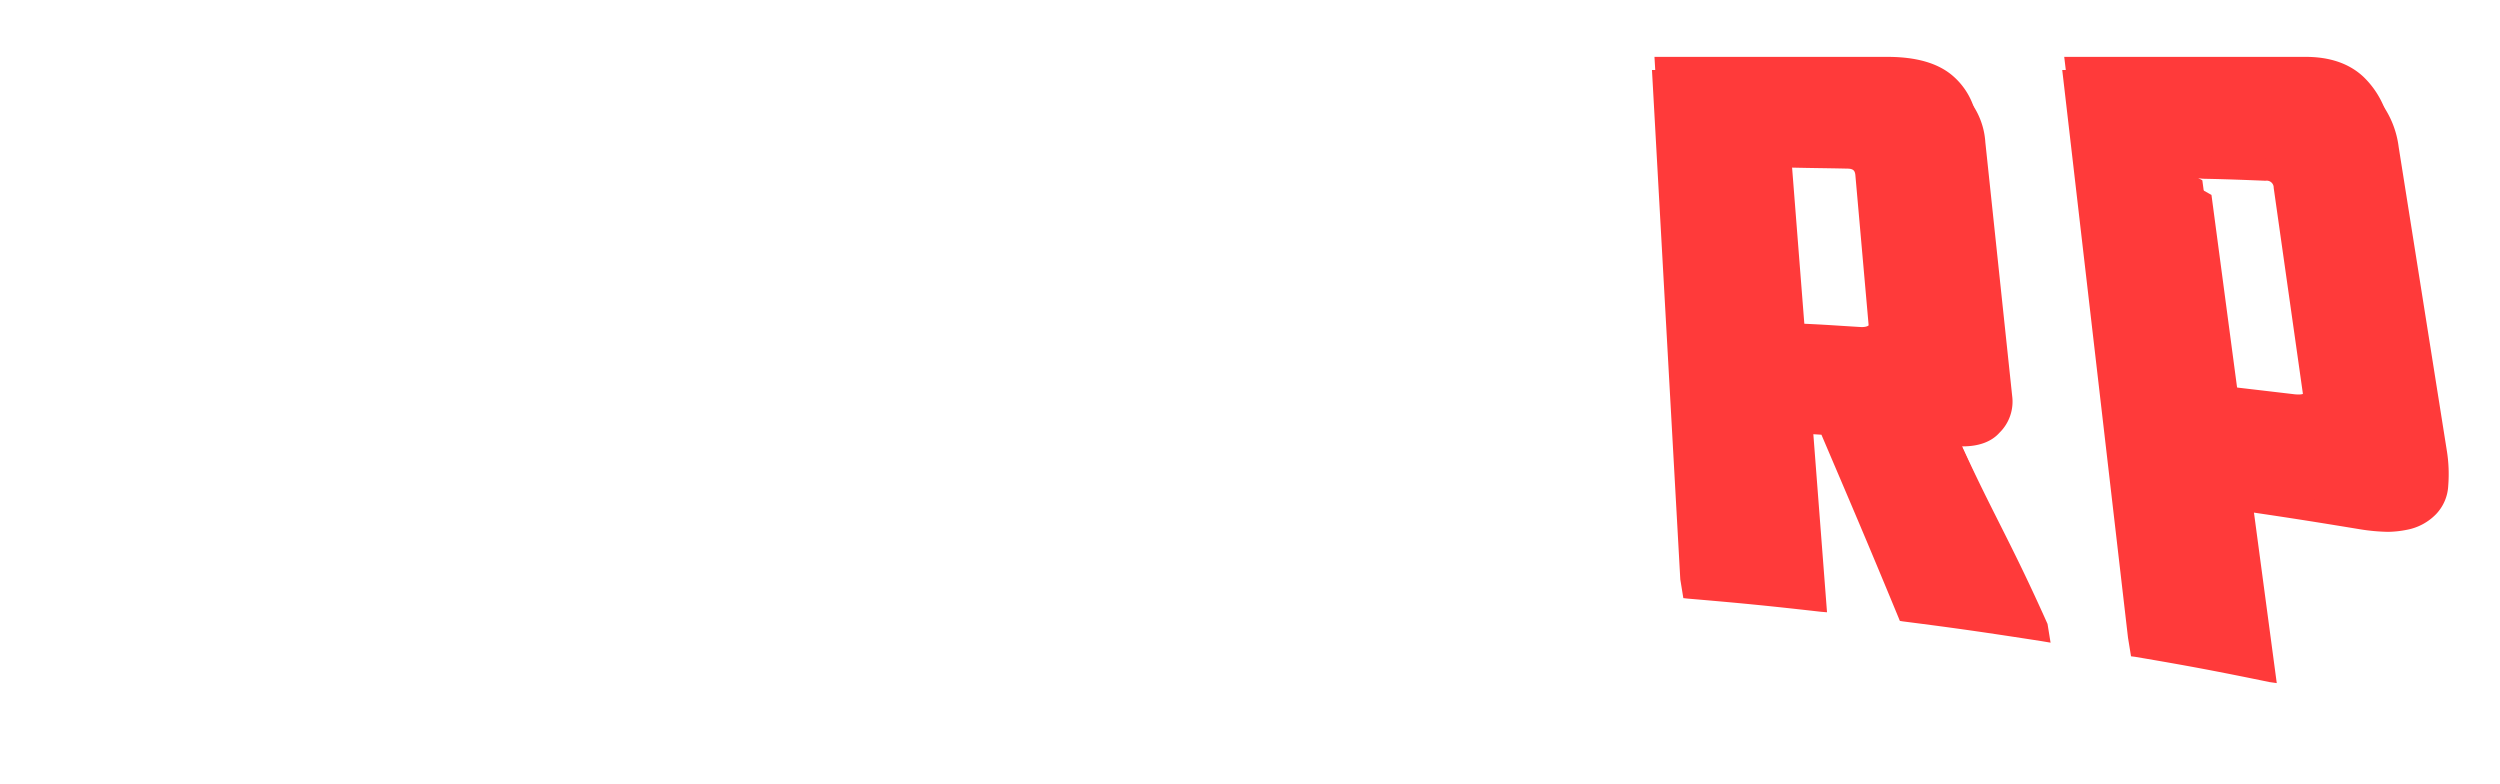 <svg xmlns="http://www.w3.org/2000/svg" xmlns:xlink="http://www.w3.org/1999/xlink" width="438.736" height="137.5" viewBox="0 0 438.736 137.5"><defs><style>.a{fill:#fff;}.b{fill:#ff3a3a;}.c{filter:url(#w);}.d{filter:url(#u);}.e{filter:url(#s);}.f{filter:url(#q);}.g{filter:url(#o);}.h{filter:url(#m);}.i{filter:url(#k);}.j{filter:url(#i);}.k{filter:url(#g);}.l{filter:url(#e);}.m{filter:url(#c);}.n{filter:url(#a);}</style><filter id="a" x="216.006" y="3.196" width="72.69" height="109.001" filterUnits="userSpaceOnUse"><feOffset dy="3" input="SourceAlpha"/><feGaussianBlur stdDeviation="3" result="b"/><feFlood flood-opacity="0.349"/><feComposite operator="in" in2="b"/><feComposite in="SourceGraphic"/></filter><filter id="c" x="77.595" y="3.285" width="75.708" height="118.59" filterUnits="userSpaceOnUse"><feOffset dy="3" input="SourceAlpha"/><feGaussianBlur stdDeviation="3" result="d"/><feFlood flood-opacity="0.349"/><feComposite operator="in" in2="d"/><feComposite in="SourceGraphic"/></filter><filter id="e" x="139.805" y="0" width="86.299" height="114.151" filterUnits="userSpaceOnUse"><feOffset dy="3" input="SourceAlpha"/><feGaussianBlur stdDeviation="3" result="f"/><feFlood flood-opacity="0.349"/><feComposite operator="in" in2="f"/><feComposite in="SourceGraphic"/></filter><filter id="g" x="280.905" y="3.285" width="87.96" height="118.501" filterUnits="userSpaceOnUse"><feOffset dy="3" input="SourceAlpha"/><feGaussianBlur stdDeviation="3" result="h"/><feFlood flood-opacity="0.349"/><feComposite operator="in" in2="h"/><feComposite in="SourceGraphic"/></filter><filter id="i" x="352.907" y="3.285" width="85.829" height="125.603" filterUnits="userSpaceOnUse"><feOffset dy="3" input="SourceAlpha"/><feGaussianBlur stdDeviation="3" result="j"/><feFlood flood-opacity="0.349"/><feComposite operator="in" in2="j"/><feComposite in="SourceGraphic"/></filter><filter id="k" x="0" y="0" width="92.399" height="137.5" filterUnits="userSpaceOnUse"><feOffset dy="3" input="SourceAlpha"/><feGaussianBlur stdDeviation="3" result="l"/><feFlood flood-opacity="0.349"/><feComposite operator="in" in2="l"/><feComposite in="SourceGraphic"/></filter><filter id="m" x="217.249" y="0.888" width="69.493" height="106.959" filterUnits="userSpaceOnUse"><feOffset dy="3" input="SourceAlpha"/><feGaussianBlur stdDeviation="3" result="n"/><feFlood flood-opacity="0.349"/><feComposite operator="in" in2="n"/><feComposite in="SourceGraphic"/></filter><filter id="o" x="78.483" y="1.065" width="73.133" height="116.548" filterUnits="userSpaceOnUse"><feOffset dy="3" input="SourceAlpha"/><feGaussianBlur stdDeviation="3" result="p"/><feFlood flood-opacity="0.349"/><feComposite operator="in" in2="p"/><feComposite in="SourceGraphic"/></filter><filter id="q" x="141.252" y="0.888" width="82.988" height="109.001" filterUnits="userSpaceOnUse"><feOffset dy="3" input="SourceAlpha"/><feGaussianBlur stdDeviation="3" result="r"/><feFlood flood-opacity="0.349"/><feComposite operator="in" in2="r"/><feComposite in="SourceGraphic"/></filter><filter id="s" x="281.349" y="0.977" width="85.563" height="116.548" filterUnits="userSpaceOnUse"><feOffset dy="3" input="SourceAlpha"/><feGaussianBlur stdDeviation="3" result="t"/><feFlood flood-opacity="0.349"/><feComposite operator="in" in2="t"/><feComposite in="SourceGraphic"/></filter><filter id="u" x="353.262" y="0.977" width="83.942" height="123.65" filterUnits="userSpaceOnUse"><feOffset dy="3" input="SourceAlpha"/><feGaussianBlur stdDeviation="3" result="v"/><feFlood flood-opacity="0.349"/><feComposite operator="in" in2="v"/><feComposite in="SourceGraphic"/></filter><filter id="w" x="1.154" y="0.888" width="89.736" height="132.084" filterUnits="userSpaceOnUse"><feOffset dy="3" input="SourceAlpha"/><feGaussianBlur stdDeviation="3" result="x"/><feFlood flood-opacity="0.349"/><feComposite operator="in" in2="x"/><feComposite in="SourceGraphic"/></filter></defs><g transform="translate(9 6)"><g class="n" transform="matrix(1, 0, 0, 1, -9, -6)"><path class="a" d="M284.495,94.424c-9.588-.444-14.205-.621-23.7-.888H259.9l-.533-3.285-.533-69.338h-15l-.533-3.285L250.136,3.6h41.017l.266.621c2.4,6.215,3.551,7.458,6.037,13.85l.533,3.285h-1.332c-5.5-.089-8.434-.089-13.672-.178L285.56,94.6Z" transform="translate(-18.29 5.6)"/></g><g class="m" transform="matrix(1, 0, 0, 1, -9, -6)"><path class="a" d="M98.764,3.7h43.5l.089.8c.977,6.481,1.509,9.677,2.575,16.158l.178,1.065h-1.065c-9.233.178-14.027.266-22.994.444l-1.687,18.467L115.9,42.32l3.818-.178h0c6.392-.355,10.565-3.818,17.4-4.084l.533,3.2L136.319,59.1l-.8.089c-7.191.444-10.92.71-17.934,1.243L115.81,79.875c8.967-.888,14.471-4.705,23.882-5.5l.533,3.285s-3.729,12.962-5.682,19.887l-.178.621-.621.089c-17.934,1.864-26.723,3.019-44.657,5.86l-1.154.178L87.4,101Z" transform="translate(-0.8 5.58)"/></g><g class="l" transform="matrix(1, 0, 0, 1, -9, -6)"><path class="a" d="M157.5,92.954h0c5.948-15.892,13.495-31.162,19.8-47.5h0l.621-1.6-.888.888-.444-1.421c-4.794-15.448-7.369-23.793-11.986-38.886L163.711,0l23.882,3.285.178.71c2.486,10.743,3.906,16.6,6.215,26.634,3.107-9.855,4.883-15.714,8.079-25.924l.444-1.421L225.237,0l.533,3.285s-11.986,31.429-15.892,41.639c5.948,18.289,8.967,25.658,15.27,44.835l.533,3.285h-1.243c-9.5.089-14.116.178-23.527.533h-.71l-.178-.71c-2.93-11.9-4.528-18.378-7.1-29.032-3.285,10.92-5.238,17.579-8.967,29.919l-.178.621h-.621c-9.411.533-14.116.888-23.616,1.687l-1.421.089Z" transform="translate(-8.67 6)"/></g><g class="k" transform="matrix(1, 0, 0, 1, -9, -6)"><path class="b" d="M384.762,103.934c-9.766-1.509-14.56-2.22-24.326-3.462l-.533-.089-.178-.444c-5.682-13.761-8.434-20.153-13.584-32.228l-1.42-.089,2.4,31.251-1.065-.089c-9.411-1.065-13.939-1.509-23.35-2.308l-.8-.089-.533-3.285L316.4,3.7h41.816c5.327,0,9.233,1.154,11.985,3.374a13.237,13.237,0,0,1,4.705,9.322l4.705,44.48a7.641,7.641,0,0,1-2.22,6.481c-1.421,1.6-3.64,2.4-6.481,2.4h-.089c5.5,11.986,8.7,17.046,15,31.162l.533,3.285ZM343.39,50.488c3.906.178,6.037.355,10.21.621h.178a1.147,1.147,0,0,0,.71-.178.808.808,0,0,0,.089-.71L352.09,22.078c-.089-.621-.266-1.065-1.421-1.065-3.906-.089-6.037-.089-9.677-.178l2.22,28.321-3.64,1.065,3.818.266Z" transform="translate(-26.49 5.58)"/></g><g class="j" transform="matrix(1, 0, 0, 1, -9, -6)"><path class="b" d="M433.9,111.126c-9.5-1.953-14.205-2.841-23.616-4.439l-.71-.089-.533-3.285L397.5,3.7h43.325c4.528,0,8.079,1.243,10.743,3.64a16.429,16.429,0,0,1,4.972,9.855l8.434,53.18a25.858,25.858,0,0,1,.266,6.3,7.766,7.766,0,0,1-2.131,4.972A9.594,9.594,0,0,1,457.96,84.4a17.72,17.72,0,0,1-3.285.355h0a34.307,34.307,0,0,1-4.883-.444c-7.546-1.243-11.453-1.864-18.644-2.93l4,29.919Zm-5.416-49.451c4.084.444,6.3.71,10.654,1.243h.888a6.64,6.64,0,0,0-.089-.977l-5.327-37.555a1.218,1.218,0,0,0-1.42-1.243c-4.439-.178-6.659-.266-11.009-.355l-4.35-.444,5.86,3.285Z" transform="translate(-35.59 5.58)"/></g><g class="i" transform="matrix(1, 0, 0, 1, -9, -6)"><path class="a" d="M19.088,3.285H41.106l.089.8c1.687,12.785,2.663,20.42,4,30.008l.089.355-.089.089.888,6.57V35.868L50.517,3.285,73.866,0,74.4,3.285,61.97,106.449l-.621.089c-9.855,1.776-14.649,2.663-24.415,4.705l-.977.178-.089-.977C33.737,94.641,32.583,85.852,30.807,72L24.77,113.818l-.621.178c-8.967,1.953-13.317,3.019-22.2,5.149L.621,119.5,0,116.215Z" transform="translate(9 6)"/></g><g class="h" transform="matrix(1, 0, 0, 1, -9, -6)"><path class="a" d="M290.067,1c2.4,6.215,3.64,9.411,6.126,15.8-5.86-.089-8.789-.089-14.649-.178q1.2,35.291,2.575,73.334c-9.5-.444-14.205-.621-23.7-.888-.355-25.125-.8-49.363-1.154-72.623H244.7c2.22-6.215,3.374-9.322,5.593-15.448Z" transform="translate(-18.45 5.89)"/></g><g class="g" transform="matrix(1, 0, 0, 1, -9, -6)"><path class="a" d="M116.277,55.978c7.458-.533,11.275-.8,18.733-1.243.444-6.481.71-9.677,1.243-15.981l-18.467.888h0l-6.57.355,6.836-3.462c.621-6.925.977-11.186,1.687-18.733,9.5-.178,14.294-.355,23.793-.444-1.065-6.481-1.6-9.766-2.575-16.158h-41.9Q93.993,47.943,88.4,99.748c17.934-2.841,26.9-4,44.746-5.86,1.953-6.925,3.019-10.654,4.794-16.869.178-.533.355-1.154.533-1.776-9.677.8-14.471,1.243-24.149,2.22C115.123,68.674,115.567,64.412,116.277,55.978Z" transform="translate(-0.92 5.87)"/></g><g class="f" transform="matrix(1, 0, 0, 1, -9, -6)"><path class="a" d="M224.088,1H202.869c-3.64,11.719-5.5,17.668-9.322,29.831C190.706,18.756,189.286,12.808,186.533,1h-21.4c4.705,15.626,7.28,23.793,11.986,38.886l3.019-2.841-2.22,5.327h0C171.707,58.442,165.492,74.955,159.1,92c9.5-.8,14.205-1.154,23.616-1.687,4.084-13.584,6.037-20.153,9.944-33.116,3.107,12.785,4.705,19.266,7.9,32.317,9.411-.355,14.116-.444,23.527-.533-6.392-19.354-9.5-28.765-15.537-47.232C214.855,25.06,217.962,16.981,224.088,1Z" transform="translate(-8.85 5.89)"/></g><g class="e" transform="matrix(1, 0, 0, 1, -9, -6)"><path class="b" d="M368.926,65.289c3.374.355,5.86-.355,7.369-2.042a7.122,7.122,0,0,0,1.953-5.771c-1.953-18.2-2.841-27.078-4.705-44.48A12.434,12.434,0,0,0,369.1,4.3c-2.575-2.131-6.3-3.2-11.364-3.2H316.9c1.687,28.943,3.551,59.217,5.416,91,9.322.8,14.028,1.243,23.35,2.308-.977-12.7-1.509-18.91-2.4-31.251,1.154.089,1.776.178,3.019.266,5.416,12.7,8.168,19.266,13.85,32.76,9.766,1.243,14.56,1.953,24.326,3.462C378.07,85.354,374.963,78.518,368.926,65.289Zm-15.892-16.78c-4.439-.266-6.57-.444-11.009-.621V47.8l-8.345-.444,8.079-2.308c-.888-10.92-1.332-17.135-2.22-28.588,4.262.089,6.392.089,10.654.178A2.067,2.067,0,0,1,352.5,18.59c.977,11.1,1.509,16.691,2.486,28.144C355.165,47.977,354.543,48.6,353.034,48.509Z" transform="translate(-26.55 5.88)"/></g><g class="d" transform="matrix(1, 0, 0, 1, -9, -6)"><path class="b" d="M463.51,67.065q-4.262-27.3-8.434-53.18a15.665,15.665,0,0,0-4.705-9.322Q446.641,1.1,440.249,1.1H397.9c3.818,31.961,7.724,65.7,11.986,101.211C419.3,104,424,104.886,433.5,106.75c-1.6-12.074-2.4-18.111-4-29.919,7.9,1.154,11.9,1.776,19.887,3.107a21.024,21.024,0,0,0,7.813.089,8.04,8.04,0,0,0,4.617-2.486,7.512,7.512,0,0,0,1.864-4.528A19.523,19.523,0,0,0,463.51,67.065Zm-23.35-7.1c-.178.355-.8.444-1.776.355-4.528-.533-6.836-.8-11.364-1.332-2.042-15-3.107-23.083-4.883-36.223l-9.145-5.149,8.523.8c4.439.178,6.659.266,11.009.355a2.106,2.106,0,0,1,2.22,2.042c2.131,14.738,3.2,22.2,5.416,37.466C440.426,59.074,440.426,59.607,440.16,59.962Z" transform="translate(-35.64 5.88)"/></g><g class="c" transform="matrix(1, 0, 0, 1, -9, -6)"><path class="a" d="M50.929,1c-1.776,12.785-2.841,20.509-4.35,31.7v19L43.826,31.1l.089-.089c-1.42-10.032-2.4-17.668-4-30.008H19.411C13.729,36.868,7.692,74.778,1.3,115.084c8.878-2.22,13.317-3.2,22.2-5.149,2.841-19.532,4.262-29.12,6.925-47.764,2.308,18.111,3.462,27.078,5.948,45.1,9.766-2.042,14.649-2.93,24.415-4.705Q67.176,49.031,73.036,1Z" transform="translate(8.85 5.89)"/></g></g></svg>